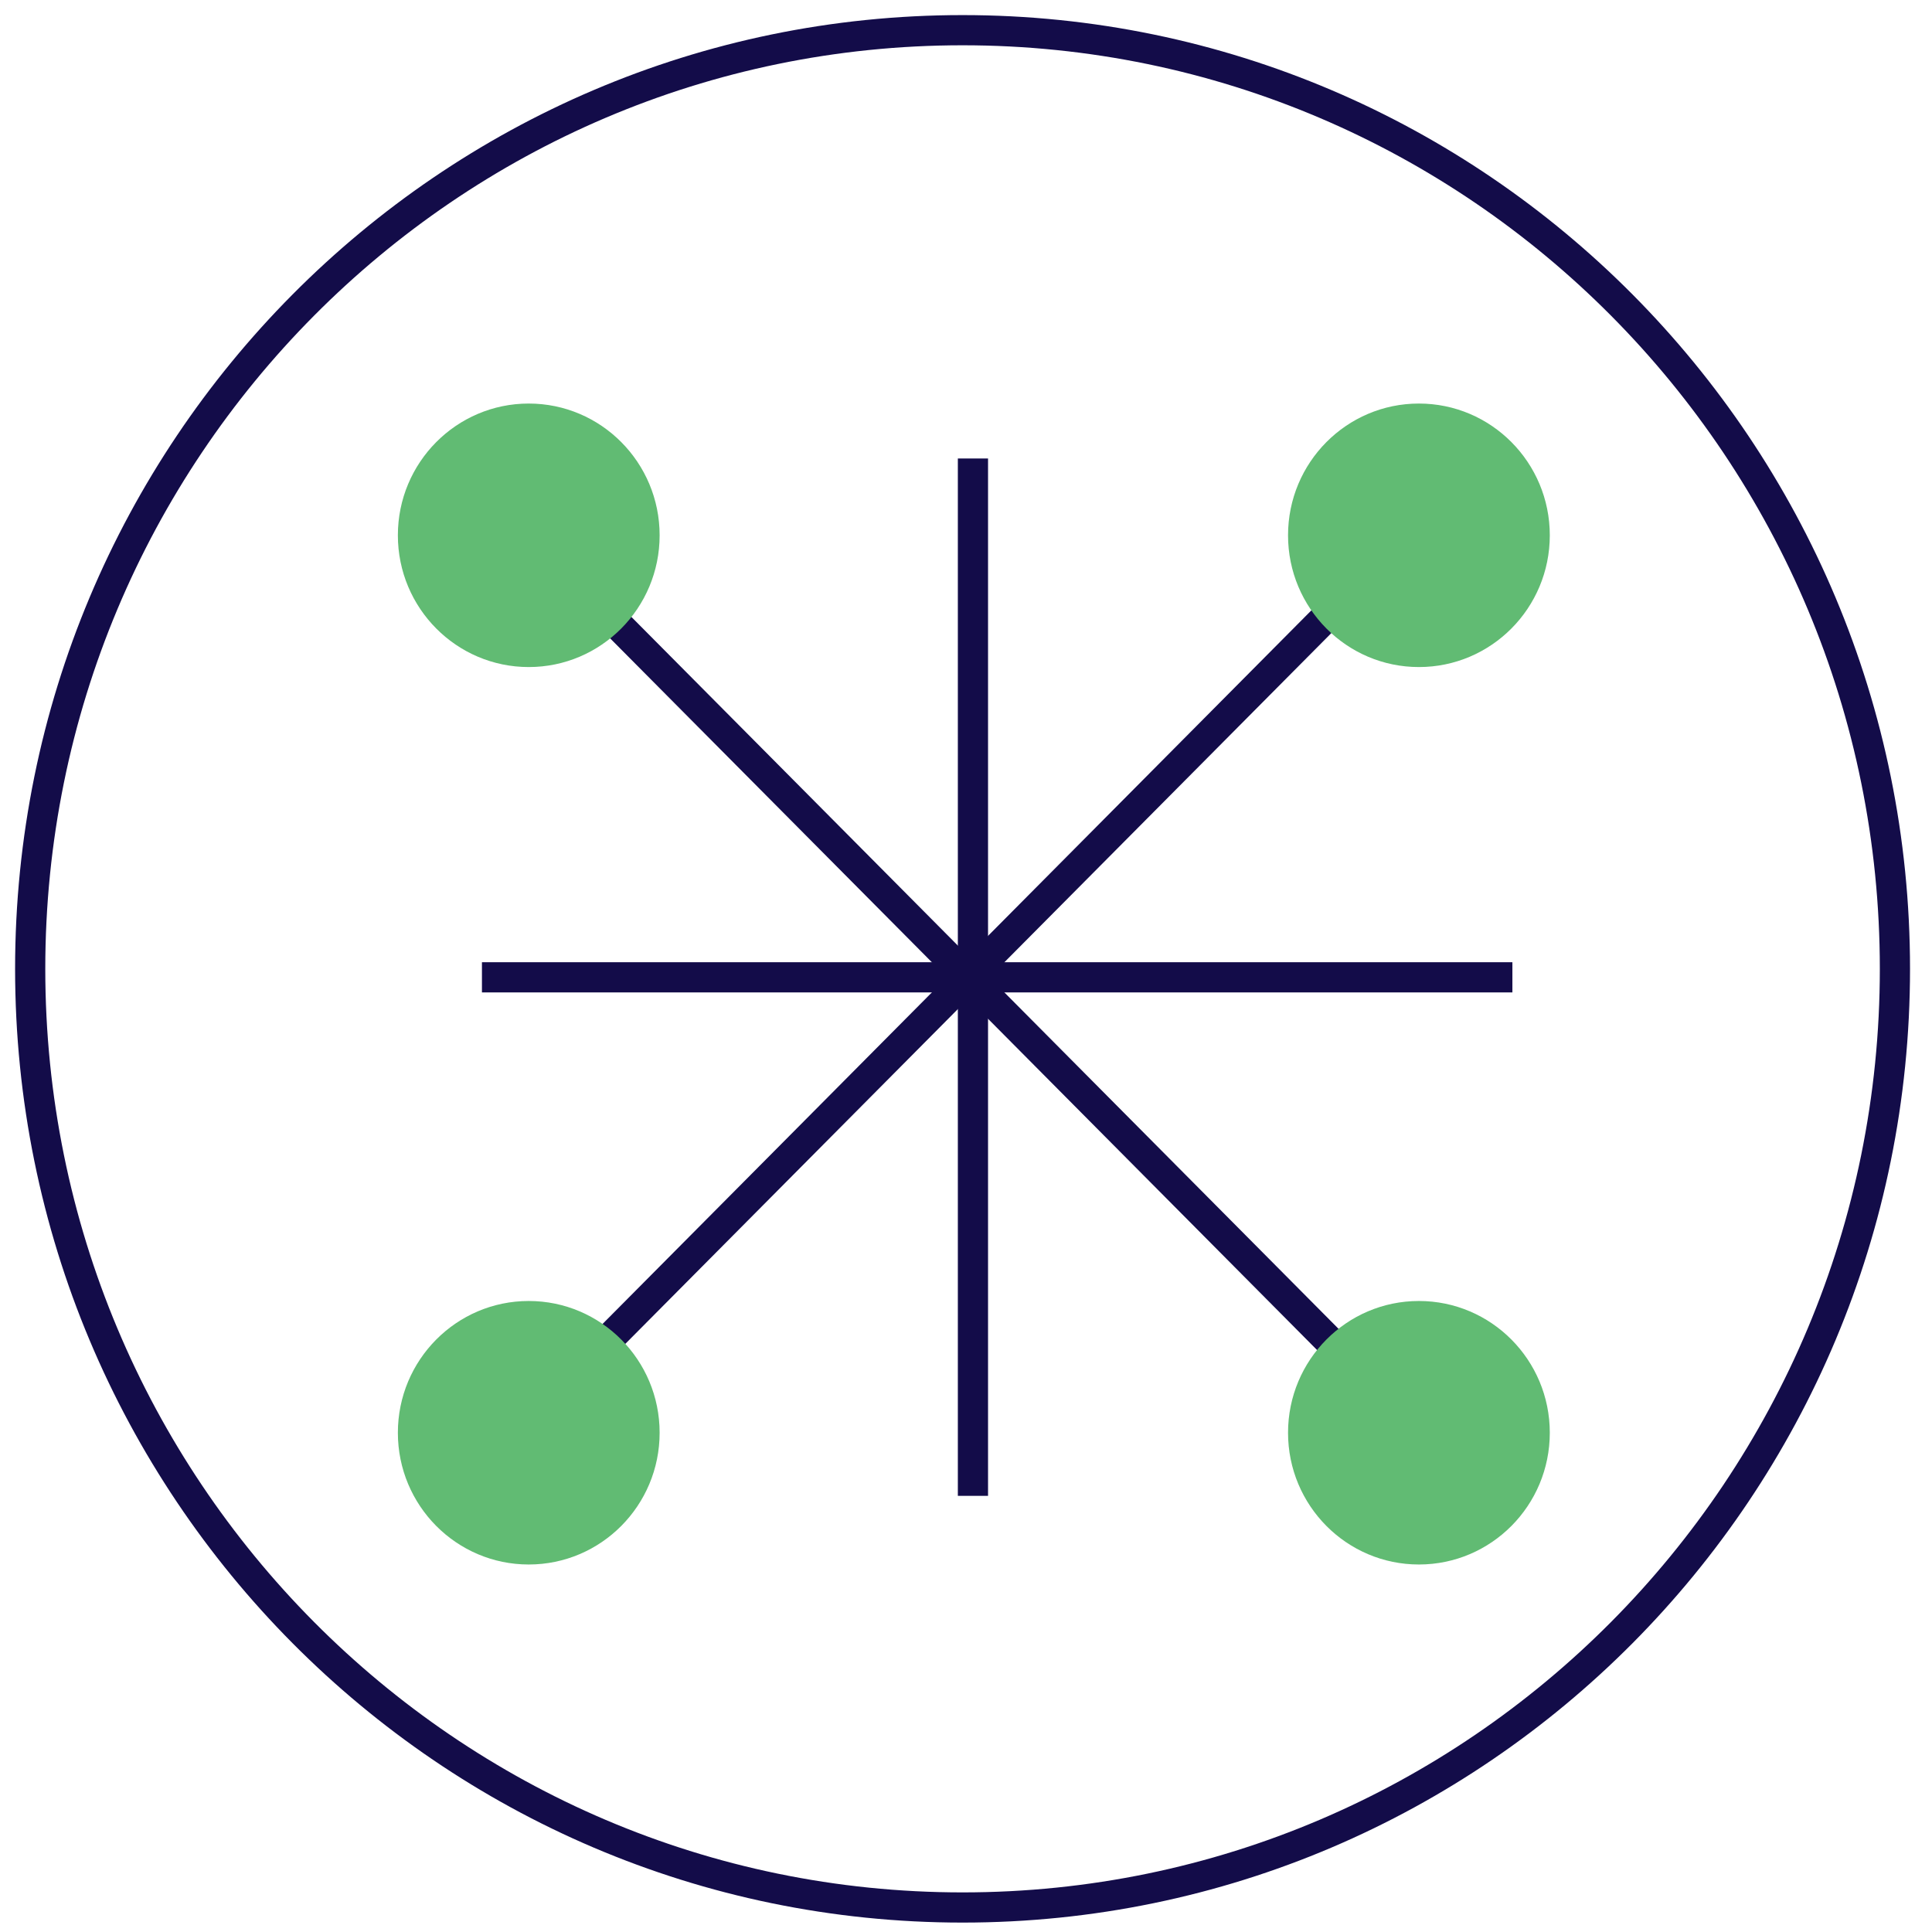 <svg width="64" height="64" viewBox="0 0 64 64" fill="none" xmlns="http://www.w3.org/2000/svg">
<g id="native tenancy">
<path id="Vector" d="M31.886 63.188C48.944 63.188 62.772 49.267 62.772 32.094C62.772 14.921 48.944 1 31.886 1C14.828 1 1 14.921 1 32.094C1 49.267 14.828 63.188 31.886 63.188Z" stroke="#130C49" stroke-miterlimit="10"/>
<g id="Group">
<g id="Group_2">
<path id="Vector_2" d="M20 20.224L44.141 44.527" stroke="#130C49" stroke-miterlimit="10"/>
<path id="Vector_3" d="M20 44.527L44.141 20.224" stroke="#130C49" stroke-miterlimit="10"/>
<path id="Vector_4" d="M32.23 49.552V15.188" stroke="#130C49" stroke-miterlimit="10"/>
<path id="Vector_5" d="M50.1 32.375H15.965" stroke="#130C49" stroke-miterlimit="10"/>
</g>
<g id="Group_3">
<path id="Vector_6" d="M17.515 22.097C19.91 22.097 21.851 20.143 21.851 17.733C21.851 15.322 19.91 13.368 17.515 13.368C15.121 13.368 13.18 15.322 13.18 17.733C13.18 20.143 15.121 22.097 17.515 22.097Z" fill="#61BB73"/>
<path id="Vector_7" d="M17.515 51.826C19.91 51.826 21.851 49.872 21.851 47.462C21.851 45.051 19.91 43.097 17.515 43.097C15.121 43.097 13.18 45.051 13.18 47.462C13.18 49.872 15.121 51.826 17.515 51.826Z" fill="#61BB73"/>
<path id="Vector_8" d="M47.003 22.097C49.398 22.097 51.339 20.143 51.339 17.733C51.339 15.322 49.398 13.368 47.003 13.368C44.609 13.368 42.668 15.322 42.668 17.733C42.668 20.143 44.609 22.097 47.003 22.097Z" fill="#61BB73"/>
<path id="Vector_9" d="M47.003 51.826C49.398 51.826 51.339 49.872 51.339 47.462C51.339 45.051 49.398 43.097 47.003 43.097C44.609 43.097 42.668 45.051 42.668 47.462C42.668 49.872 44.609 51.826 47.003 51.826Z" fill="#61BB73"/>
</g>
</g>
</g>
</svg>
